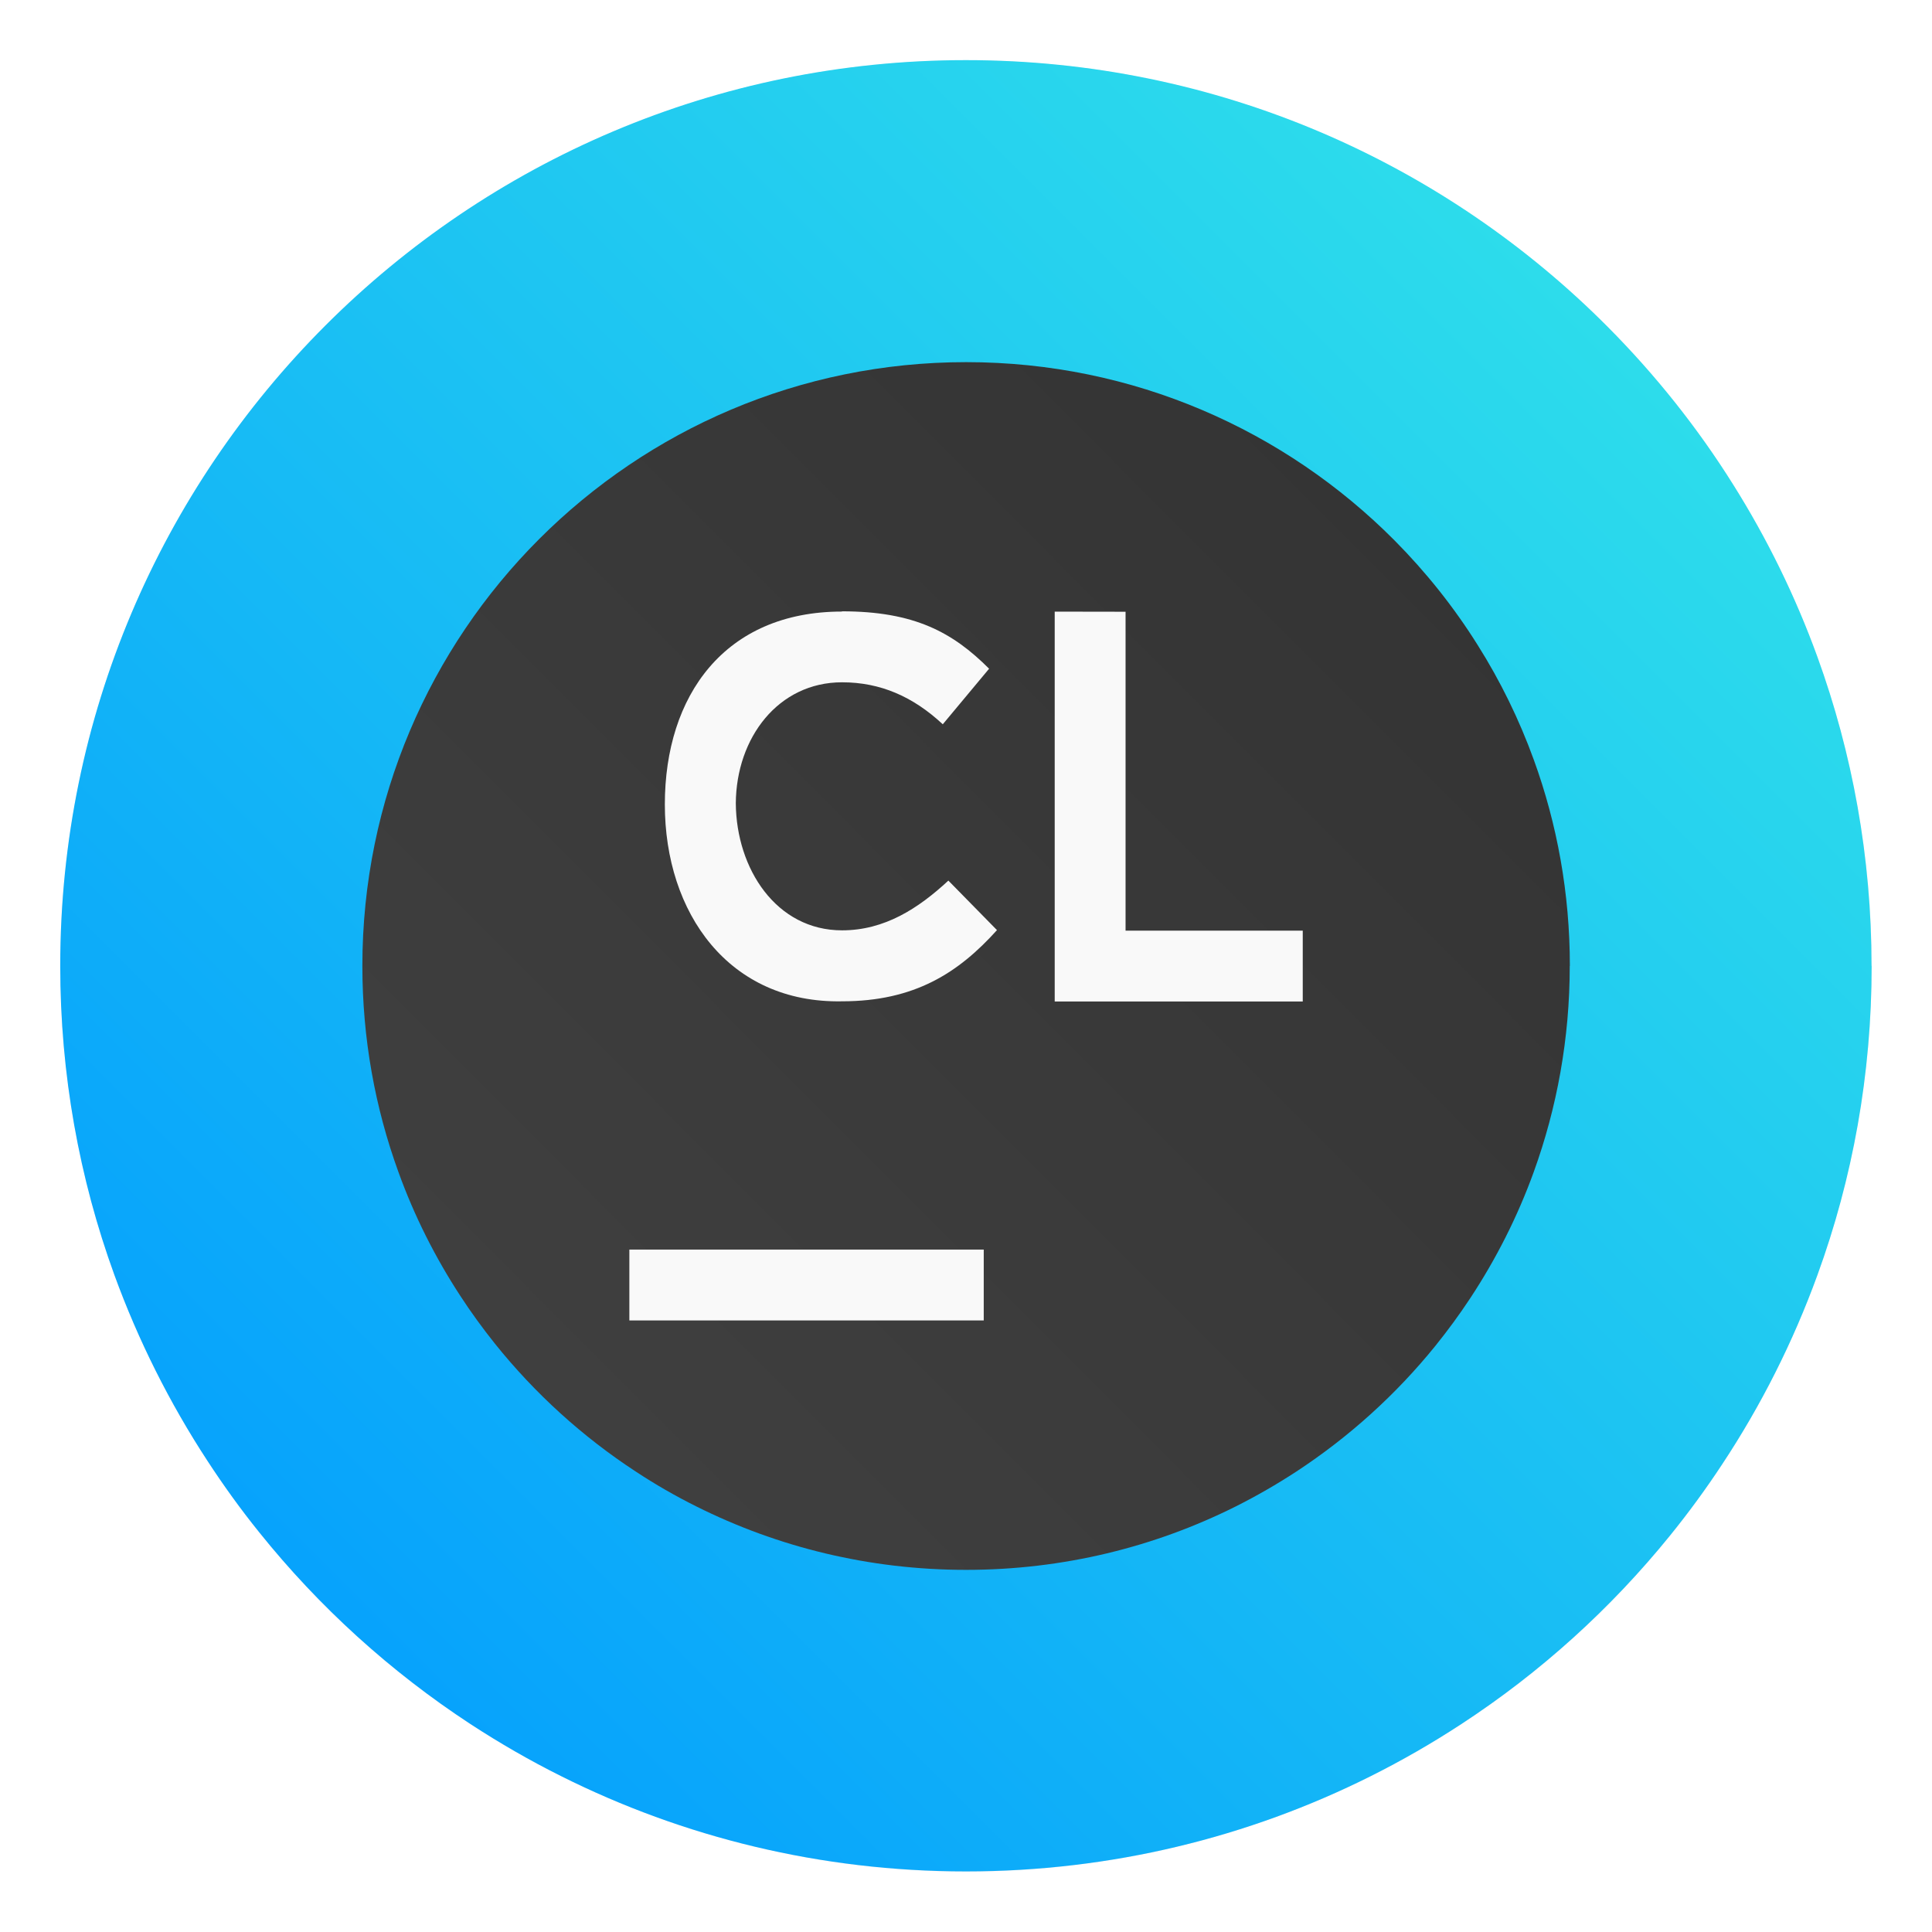 <?xml version="1.0" encoding="UTF-8"?>
<svg width="64" height="64" version="1.1" viewBox="0 0 16.933 16.933" xmlns="http://www.w3.org/2000/svg" xmlns:cc="http://creativecommons.org/ns#" xmlns:dc="http://purl.org/dc/elements/1.1/" xmlns:rdf="http://www.w3.org/1999/02/22-rdf-syntax-ns#" xmlns:xlink="http://www.w3.org/1999/xlink">
 <defs>
  <style type="text/css"/>
  <style type="text/css"/>
  <filter id="filter11290" x="-.024" y="-.024" width="1.048" height="1.048" color-interpolation-filters="sRGB">
   <feGaussianBlur stdDeviation="0.159"/>
  </filter>
  <linearGradient id="linearGradient1005" x1=".871" x2="16.246" y1="16.164" y2=".789" gradientTransform="translate(-.035 .007)" gradientUnits="userSpaceOnUse">
   <stop stop-color="#0098ff" offset="0"/>
   <stop stop-color="#34e7e8" offset="1"/>
  </linearGradient>
  <linearGradient id="linearGradient1068" x1="4.105" x2="13.125" y1="12.93" y2="3.925" gradientTransform="matrix(1.143 0 0 1.143 -1.21 -1.21)" gradientUnits="userSpaceOnUse">
   <stop stop-color="#414141" offset="0"/>
   <stop stop-color="#323232" offset="1"/>
  </linearGradient>
 </defs>
 <circle cx="8.466" cy="8.466" r="7.938" filter="url(#filter11290)" opacity=".25" stroke-width=".14"/>
 <path d="m16.404 8.466c0 0.952-0.167 1.864-0.475 2.709-0.214 0.588-0.494 1.143-0.834 1.657-0.142 0.216-0.295 0.425-0.457 0.625-0.52 0.642-1.137 1.201-1.831 1.654-0.255 0.167-0.521 0.32-0.795 0.457-1.067 0.534-2.271 0.834-3.546 0.834s-2.479-0.3-3.546-0.834c-0.275-0.137-0.54-0.29-0.796-0.457-0.702-0.46-1.327-1.027-1.851-1.68-0.163-0.202-0.315-0.413-0.457-0.631-0.33-0.505-0.604-1.051-0.814-1.627-0.307-0.845-0.474-1.757-0.474-2.708 0-4.384 3.554-7.938 7.938-7.938 2.2 0 4.192 0.895 5.629 2.342 0.414 0.417 0.783 0.879 1.096 1.379 0.296 0.471 0.544 0.976 0.737 1.507 0.307 0.846 0.475 1.758 0.475 2.709z" fill="url(#linearGradient1005)" stroke-width=".031"/>
 <g transform="scale(.265)" fill="#5e4aa6">
  <circle cx="-1013.4" cy="-1316.6" r="0"/>
  <g transform="matrix(3.78,0,0,3.78,235.2,-75.458)" stroke-width=".265">
   <circle cx="-299.02" cy="-338.77" r="0"/>
   <circle cx="-8.106" cy="-3.949" r="0" fill-rule="evenodd"/>
   <circle cx="-278.25" cy="-357.69" r="0"/>
   <circle cx="12.663" cy="-22.859" r="0" fill-rule="evenodd"/>
  </g>
  <circle cx="-1242.4" cy="-1271.5" r="0"/>
  <g transform="matrix(3.78,0,0,3.78,6.264,-30.427)" stroke-width=".265">
   <circle cx="-299.02" cy="-338.77" r="0"/>
   <circle cx="-8.106" cy="-3.949" r="0" fill-rule="evenodd"/>
   <circle cx="-278.25" cy="-357.69" r="0"/>
   <circle cx="12.663" cy="-22.859" r="0" fill-rule="evenodd"/>
  </g>
  <g transform="matrix(3.78,0,0,3.78,-117.67,7.782)" stroke-width=".265">
   <circle cx="-330.35" cy="-328.38" r="0"/>
   <circle cx="-312.11" cy="-326.25" r="0"/>
   <circle cx="-306.02" cy="-333.07" r="0"/>
   <circle cx="-308.84" cy="-326.01" r="0"/>
  </g>
 </g>
 <path d="m13.758 8.467c0 0.634-0.112 1.243-0.316 1.806-0.142 0.392-0.33 0.762-0.556 1.105-0.095 0.144-0.197 0.283-0.305 0.417-0.346 0.428-0.758 0.8-1.22 1.103-0.17 0.111-0.347 0.213-0.53 0.305-0.711 0.356-1.514 0.556-2.364 0.556-0.85 0-1.653-0.2-2.364-0.556-0.183-0.091-0.36-0.193-0.53-0.305-0.468-0.306-0.885-0.685-1.234-1.12-0.108-0.135-0.21-0.275-0.305-0.421-0.22-0.337-0.403-0.7-0.542-1.085-0.205-0.564-0.316-1.171-0.316-1.806 0-2.922 2.369-5.292 5.292-5.292 1.467 0 2.794 0.597 3.753 1.561 0.276 0.278 0.522 0.586 0.731 0.92 0.198 0.314 0.363 0.651 0.491 1.004 0.205 0.564 0.316 1.172 0.316 1.806z" fill="url(#linearGradient1068)" stroke-width=".021"/>
 <g transform="translate(-17.758 .072)" fill="#f9f9f9" stroke-width=".265">
  <path d="m25.138 5.288c-1.028 0-1.553 0.737-1.553 1.69 0 0.953 0.562 1.745 1.553 1.726 0.636 0 1.021-0.25 1.358-0.624l-0.426-0.434c-0.262 0.243-0.558 0.436-0.932 0.436-0.576 0-0.927-0.539-0.931-1.114 0.004-0.575 0.373-1.06 0.931-1.06 0.336 0 0.622 0.125 0.883 0.368l0.406-0.487c-0.318-0.318-0.654-0.503-1.289-0.503zm1.864 6.212e-4v3.417h2.174v-0.621h-1.553v-2.795z"/>
  <path d="m23.274 10.88h3.106v0.621h-3.106z"/>
 </g>
</svg>
